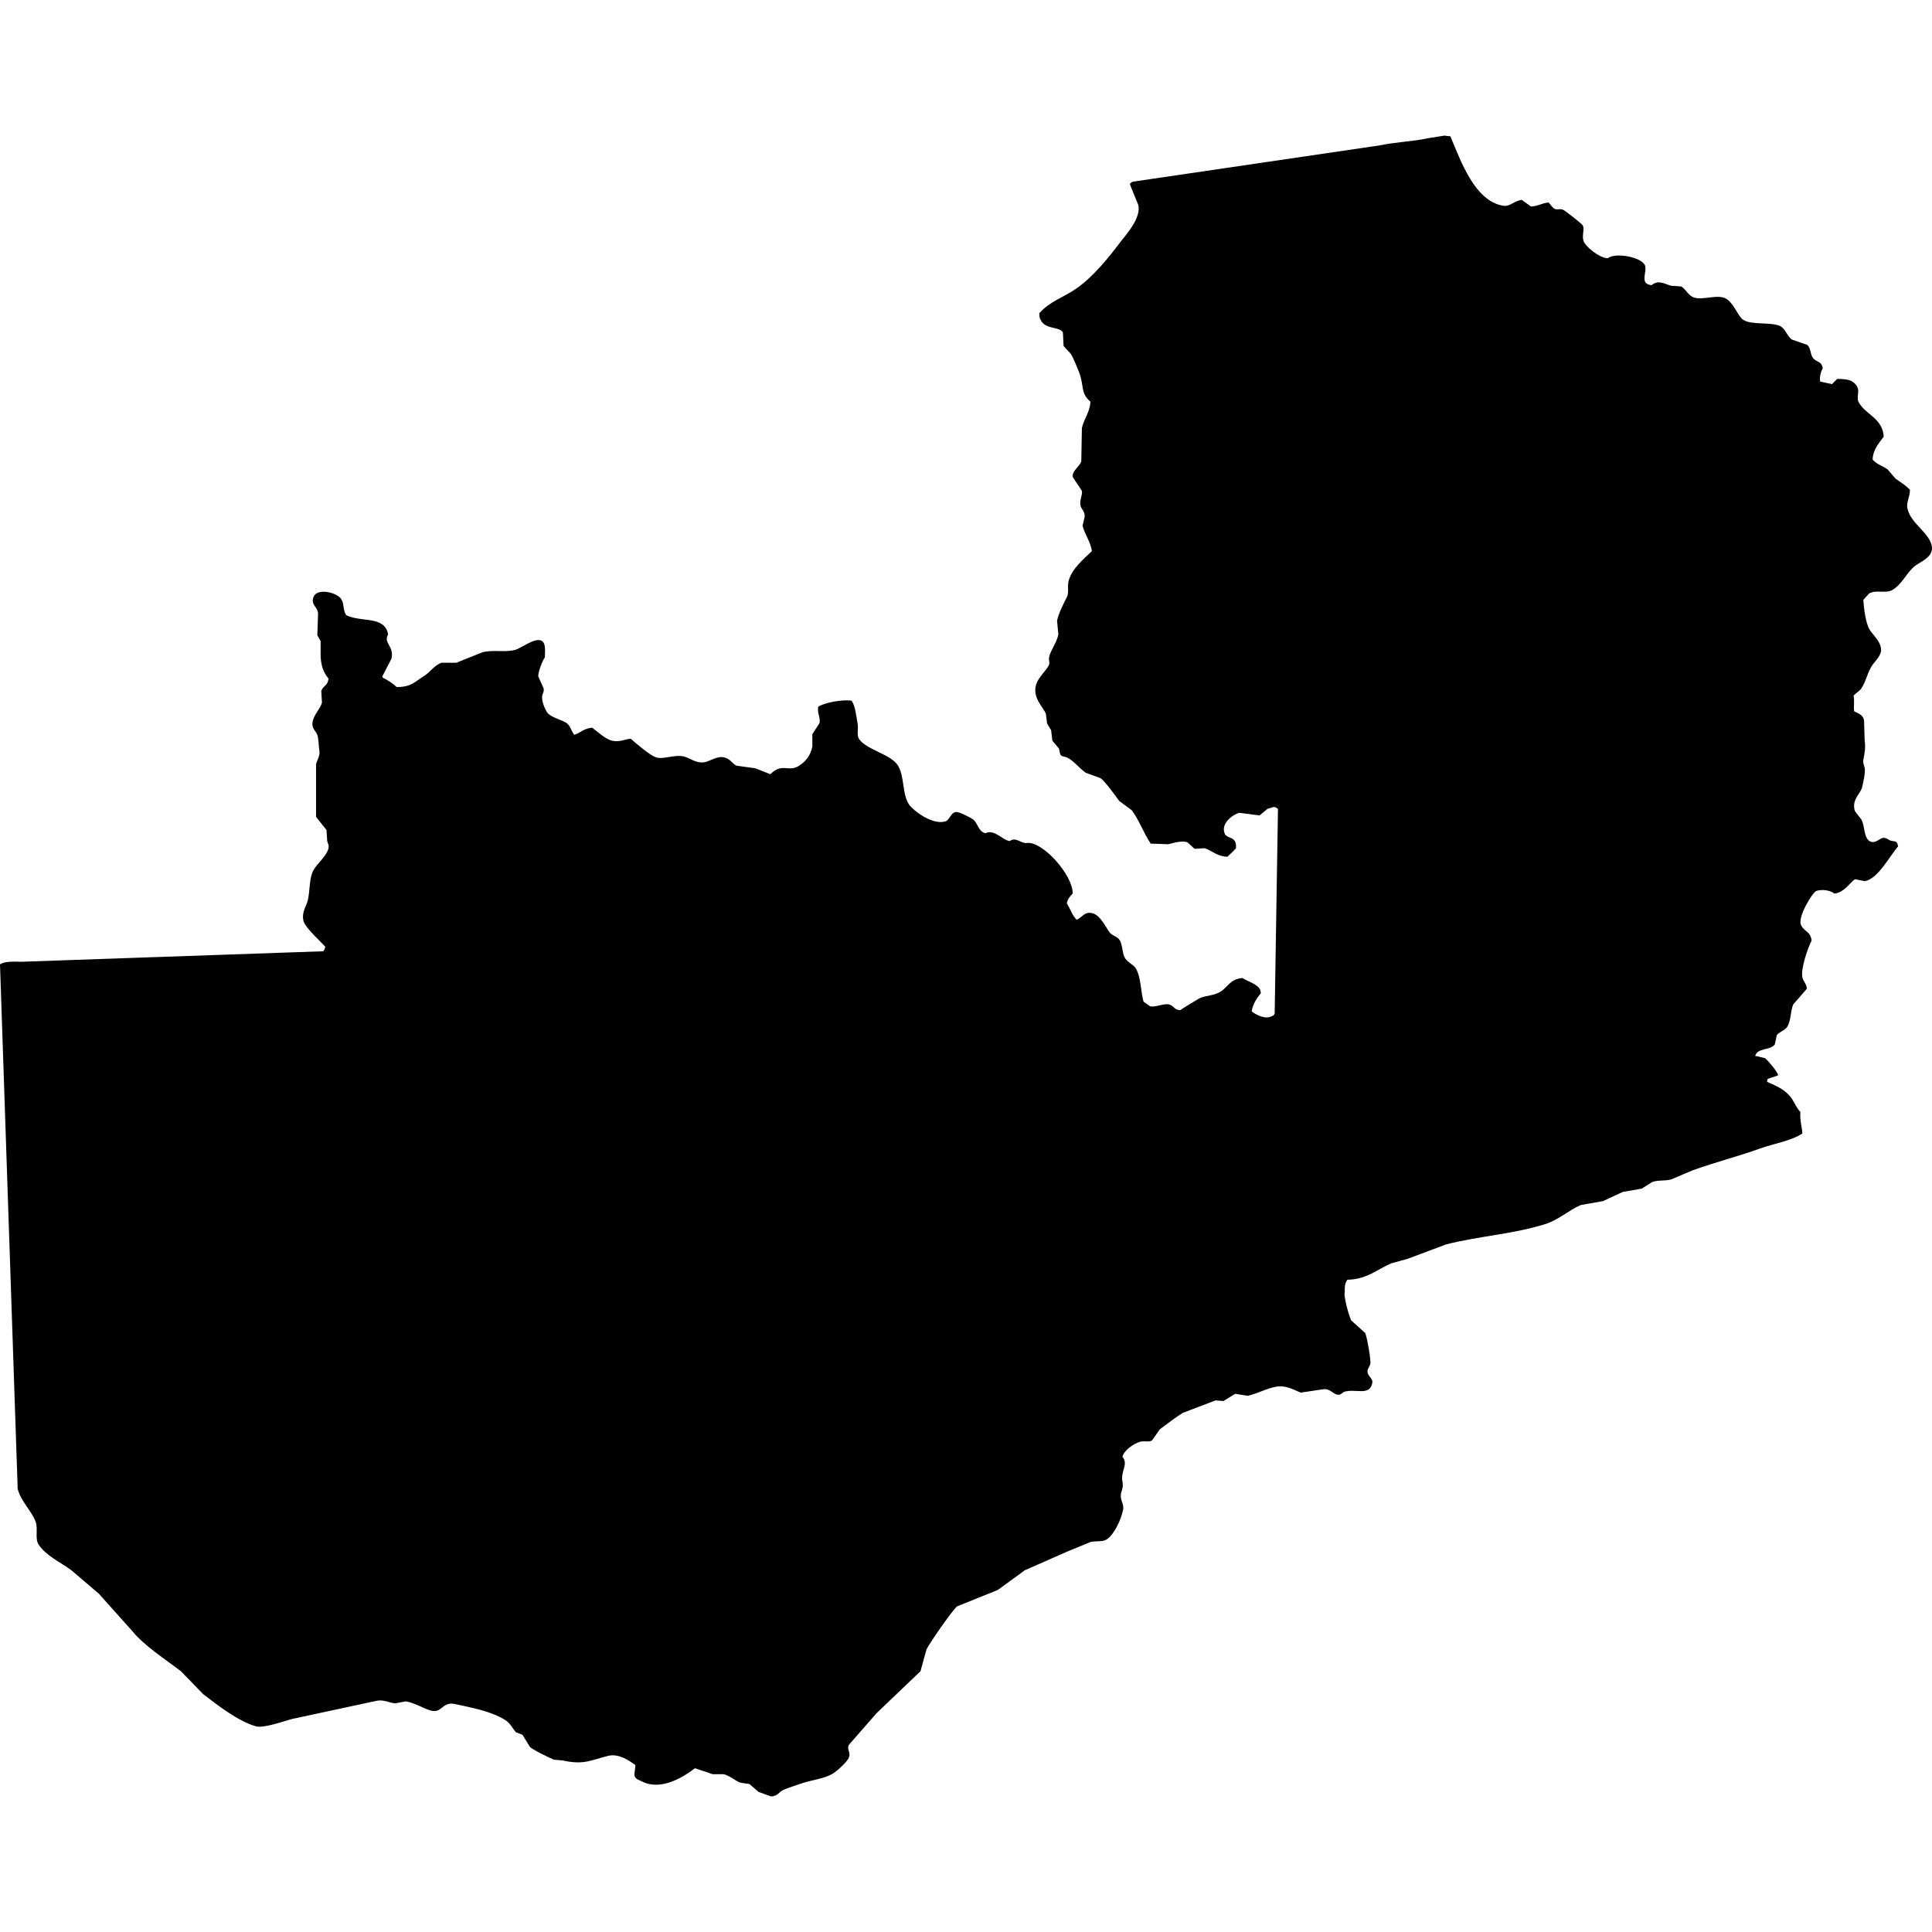 <?xml version="1.0" encoding="iso-8859-1"?>
<!-- Generator: Adobe Illustrator 16.0.3, SVG Export Plug-In . SVG Version: 6.00 Build 0)  -->
<!DOCTYPE svg PUBLIC "-//W3C//DTD SVG 1.1//EN" "http://www.w3.org/Graphics/SVG/1.1/DTD/svg11.dtd">
<svg version="1.1" xmlns="http://www.w3.org/2000/svg" xmlns:xlink="http://www.w3.org/1999/xlink" x="0px" y="0px" width="100px"
	 height="100px" viewBox="0 0 100 100" style="enable-background:new 0 0 100 100;" xml:space="preserve">
<g id="ZM">
	<path style="fill:#010101;" d="M74.761,7.02c0.102,0.014,0.202,0.022,0.309,0.034c0.543,1.274,1.256,3.362,2.748,3.597
		c0.326,0.054,0.57-0.262,0.948-0.304c0.161,0.113,0.317,0.226,0.474,0.339c0.387-0.007,0.543-0.178,0.916-0.203
		c0.083,0.078,0.185,0.244,0.276,0.304c0.151,0.108,0.29-0.009,0.474,0.069c0.093,0.039,0.977,0.721,1.018,0.814
		c0.105,0.189-0.046,0.479,0.032,0.78c0.083,0.307,0.838,0.909,1.257,0.916c0.419-0.317,1.758-0.058,1.933,0.373
		c0.12,0.348-0.308,0.96,0.341,1.02c0.35-0.297,0.672-0.058,1.018,0.032c0.17,0.012,0.341,0.023,0.511,0.034
		c0.249,0.137,0.363,0.483,0.677,0.578c0.502,0.145,1.229-0.202,1.666,0.066c0.405,0.254,0.631,0.967,0.879,1.087
		c0.405,0.273,1.367,0.105,1.869,0.306c0.304,0.122,0.387,0.539,0.645,0.714c0.258,0.09,0.521,0.18,0.777,0.269
		c0.212,0.15,0.152,0.47,0.309,0.68c0.175,0.234,0.456,0.149,0.507,0.543c-0.11,0.177-0.171,0.465-0.134,0.679
		c0.202,0.046,0.405,0.09,0.612,0.136c0.088-0.09,0.18-0.18,0.271-0.271c0.276,0.002,0.604,0.019,0.778,0.136
		c0.562,0.375,0.146,0.748,0.34,1.086c0.364,0.636,1.238,0.824,1.289,1.766c-0.239,0.327-0.552,0.663-0.575,1.188
		c0.234,0.26,0.479,0.302,0.778,0.509c0.138,0.159,0.271,0.317,0.409,0.477c0.29,0.205,0.507,0.334,0.746,0.575
		c0,0.377-0.198,0.658-0.134,0.95c0.161,0.783,1.067,1.218,1.252,1.901c0.166,0.614-0.57,0.87-0.847,1.086
		c-0.465,0.364-0.658,0.946-1.188,1.255c-0.332,0.19-0.824-0.025-1.188,0.17c-0.102,0.113-0.203,0.226-0.309,0.339
		c0.037,0.497,0.119,1.213,0.341,1.562c0.184,0.283,0.538,0.566,0.579,0.982c0.028,0.322-0.308,0.626-0.441,0.814
		c-0.263,0.368-0.317,0.826-0.58,1.223c-0.083,0.129-0.295,0.253-0.405,0.373c0.061,0.278-0.004,0.562,0.032,0.814
		c0.222,0.11,0.47,0.182,0.512,0.477c0.009,0.35,0.022,0.699,0.032,1.052c0.06,0.338-0.015,0.706-0.069,0.982
		c-0.032,0.177,0.051,0.313,0.069,0.407c0.05,0.226-0.074,0.78-0.134,1.02c-0.092,0.346-0.553,0.636-0.373,1.223
		c0.11,0.145,0.226,0.292,0.336,0.439c0.198,0.345,0.106,1.035,0.511,1.155c0.244,0.068,0.438-0.18,0.612-0.205
		c0.156-0.023,0.276,0.104,0.373,0.136c0.221,0.071,0.271-0.014,0.373,0.17c0.009,0.044,0.022,0.09,0.032,0.137
		c-0.419,0.465-1.036,1.691-1.73,1.797c-0.171-0.032-0.341-0.066-0.507-0.102c-0.322,0.254-0.562,0.684-1.054,0.746
		c-0.235-0.18-0.641-0.234-0.948-0.136c-0.198,0.09-0.985,1.364-0.783,1.766c0.152,0.343,0.507,0.324,0.544,0.814
		c-0.157,0.262-0.585,1.469-0.475,1.901c0.051,0.212,0.203,0.3,0.234,0.576c-0.234,0.271-0.474,0.543-0.708,0.814
		c-0.157,0.382-0.11,0.838-0.309,1.155c-0.124,0.202-0.424,0.263-0.543,0.441c-0.032,0.157-0.064,0.313-0.102,0.475
		c-0.221,0.322-0.916,0.161-1.018,0.607c0.023,0,0.046,0,0.069,0c0.147,0.037,0.295,0.069,0.441,0.105
		c0.106,0.064,0.668,0.719,0.677,0.88c-0.151,0.097-0.35,0.105-0.543,0.202c-0.009,0.046-0.022,0.092-0.032,0.139
		c0.529,0.234,0.985,0.428,1.289,0.883c0.18,0.268,0.23,0.461,0.441,0.677c-0.032,0.465,0.069,0.663,0.102,1.119
		c-0.612,0.396-1.468,0.516-2.205,0.782c-1.127,0.405-2.306,0.704-3.461,1.118c-0.378,0.161-0.75,0.318-1.123,0.475
		c-0.368,0.097-0.663,0.019-0.985,0.138c-0.18,0.11-0.358,0.226-0.543,0.341c-0.327,0.056-0.653,0.11-0.98,0.17
		c-0.341,0.157-0.682,0.313-1.021,0.475c-0.383,0.064-0.77,0.134-1.151,0.202c-0.616,0.268-1.16,0.773-1.832,0.985
		c-1.656,0.521-3.378,0.612-5.127,1.05c-0.668,0.248-1.335,0.501-2.003,0.75c-0.28,0.078-0.566,0.156-0.847,0.234
		c-0.718,0.304-1.262,0.833-2.273,0.848c-0.115,0.17-0.144,0.322-0.134,0.648c-0.078,0.166,0.234,1.303,0.336,1.459
		c0.239,0.212,0.479,0.429,0.714,0.645c0.087,0.129,0.321,1.413,0.271,1.63c-0.047,0.087-0.093,0.18-0.134,0.271
		c-0.073,0.345,0.304,0.428,0.234,0.709c-0.151,0.672-0.855,0.258-1.459,0.441c-0.064,0.046-0.134,0.092-0.202,0.139
		c-0.346,0.078-0.465-0.336-0.884-0.271c-0.382,0.055-0.769,0.11-1.151,0.17c-0.304-0.106-0.736-0.392-1.256-0.309
		c-0.475,0.078-1.036,0.382-1.496,0.475c-0.212-0.032-0.429-0.064-0.645-0.102c-0.202,0.124-0.405,0.248-0.607,0.373
		c-0.139-0.01-0.271-0.019-0.41-0.032c-0.566,0.216-1.132,0.433-1.693,0.645c-0.396,0.248-0.801,0.562-1.192,0.852
		c-0.134,0.188-0.271,0.382-0.405,0.575c-0.156,0.105-0.382,0.009-0.612,0.068c-0.322,0.083-0.842,0.447-0.916,0.778
		c0.327,0.4-0.11,0.746,0,1.289c0.051,0.258-0.009,0.35-0.068,0.58c-0.088,0.358,0.156,0.557,0.105,0.847
		c-0.097,0.524-0.46,1.308-0.852,1.561c-0.216,0.143-0.557,0.064-0.847,0.138c-0.387,0.156-0.769,0.313-1.155,0.475
		c-0.746,0.326-1.491,0.653-2.237,0.984c-0.465,0.336-0.93,0.677-1.395,1.018c-0.7,0.281-1.4,0.566-2.103,0.847
		c-0.205,0.134-1.48,1.966-1.595,2.242c-0.102,0.372-0.205,0.745-0.306,1.118c-0.757,0.723-1.517,1.45-2.274,2.173
		c-0.474,0.543-0.951,1.086-1.425,1.629c-0.14,0.239,0.09,0.359,0,0.645c-0.074,0.23-0.584,0.682-0.78,0.815
		c-0.481,0.321-1.197,0.363-1.765,0.575c-0.235,0.087-0.557,0.179-0.849,0.304c-0.251,0.11-0.265,0.317-0.645,0.341
		c-0.214-0.079-0.43-0.157-0.645-0.235c-0.159-0.138-0.317-0.271-0.474-0.409c-0.159-0.023-0.317-0.046-0.476-0.069
		c-0.27-0.11-0.521-0.35-0.85-0.438c-0.191,0-0.384,0-0.575,0c-0.306-0.105-0.612-0.207-0.916-0.309
		c-0.672,0.516-1.797,1.17-2.748,0.682c-0.17-0.088-0.294-0.097-0.373-0.271c-0.048-0.134,0.05-0.373,0.032-0.58
		c-0.276-0.193-0.833-0.607-1.393-0.474c-0.877,0.211-1.254,0.492-2.375,0.239c-0.145-0.015-0.292-0.023-0.439-0.037
		c-0.2-0.078-1.142-0.529-1.257-0.677c-0.124-0.202-0.249-0.409-0.373-0.612c-0.115-0.046-0.226-0.087-0.341-0.134
		c-0.212-0.239-0.294-0.479-0.575-0.644c-0.746-0.451-1.623-0.604-2.58-0.815c-0.663-0.147-0.67,0.507-1.257,0.336
		c-0.389-0.11-0.817-0.396-1.289-0.474c-0.182,0.037-0.361,0.069-0.543,0.102c-0.283-0.015-0.591-0.203-0.95-0.134
		c-1.471,0.317-2.941,0.631-4.412,0.948c-0.356,0.092-1.461,0.497-1.866,0.373c-0.935-0.276-1.993-1.109-2.716-1.662
		c-0.382-0.396-0.769-0.792-1.153-1.188c-0.787-0.603-1.898-1.316-2.511-2.071c-0.575-0.645-1.155-1.289-1.73-1.934
		c-0.474-0.404-0.951-0.814-1.427-1.22c-0.562-0.414-1.307-0.745-1.694-1.325c-0.212-0.313-0.009-0.833-0.17-1.22
		c-0.23-0.566-0.759-1.045-0.916-1.666C0.61,68.019,0.305,58.964,0,49.916c0.24-0.165,0.69-0.145,1.119-0.136
		c5.201-0.182,10.407-0.361,15.611-0.543c0.058-0.095,0.081-0.085,0.104-0.237c-0.26-0.292-1.033-0.982-1.123-1.323
		c-0.113-0.446,0.136-0.762,0.205-1.02c0.129-0.477,0.076-0.98,0.237-1.459c0.152-0.444,0.725-0.806,0.849-1.289
		c0.04-0.158-0.048-0.283-0.066-0.373c-0.014-0.193-0.023-0.384-0.037-0.577c-0.179-0.226-0.359-0.451-0.541-0.679
		c0-0.599,0-1.199,0-1.798c0-0.306,0-0.612,0-0.916c0.043-0.221,0.232-0.448,0.168-0.748c-0.032-0.163-0.03-0.584-0.102-0.78
		c-0.073-0.204-0.322-0.341-0.237-0.713c0.085-0.366,0.384-0.638,0.477-0.948c-0.014-0.205-0.023-0.407-0.035-0.612
		c0.085-0.271,0.343-0.263,0.373-0.645c-0.26-0.304-0.407-0.695-0.407-1.257c0-0.226,0-0.451,0-0.679
		c-0.055-0.102-0.113-0.202-0.17-0.304c0.012-0.353,0.023-0.702,0.035-1.055c0.044-0.396-0.396-0.482-0.237-0.915
		c0.193-0.527,1.312-0.217,1.459,0.136c0.129,0.193,0.081,0.684,0.271,0.814c0.79,0.358,1.979,0.012,2.136,0.985
		c-0.271,0.428,0.332,0.603,0.17,1.256c-0.157,0.304-0.315,0.61-0.474,0.916c0.012,0.021,0.023,0.044,0.035,0.067
		c0.262,0.121,0.508,0.29,0.711,0.476c0.771,0.01,0.962-0.297,1.427-0.577c0.304-0.185,0.506-0.532,0.884-0.679
		c0.258,0,0.518,0,0.778,0c0.453-0.183,0.907-0.361,1.357-0.544c0.585-0.146,1.211,0.03,1.731-0.136
		c0.271-0.087,0.943-0.601,1.289-0.474c0.267,0.097,0.212,0.518,0.205,0.882c-0.115,0.133-0.368,0.777-0.338,0.984
		c0.09,0.203,0.18,0.405,0.271,0.61c0.042,0.158-0.053,0.283-0.069,0.373c-0.051,0.267,0.129,0.669,0.237,0.849
		c0.173,0.285,0.739,0.387,1.02,0.575c0.203,0.141,0.249,0.431,0.405,0.612c0.338-0.112,0.449-0.311,0.918-0.373
		c0.301,0.217,0.669,0.592,1.052,0.68c0.382,0.085,0.637-0.086,0.95-0.104c0.193,0.177,1.061,0.913,1.289,0.95
		c0.348,0.159,0.969-0.154,1.459-0.032c0.338,0.083,0.584,0.341,1.017,0.304c0.281-0.023,0.647-0.309,0.985-0.271
		c0.384,0.044,0.467,0.306,0.713,0.441c0.327,0.047,0.656,0.09,0.983,0.136c0.26,0.102,0.52,0.205,0.78,0.307
		c0.622-0.621,0.935-0.076,1.494-0.442c0.341-0.223,0.578-0.515,0.679-0.984c0-0.214,0-0.429,0-0.645
		c0.124-0.191,0.249-0.385,0.373-0.578c0.051-0.29-0.136-0.538-0.066-0.847c0.329-0.212,1.287-0.389,1.73-0.306
		c0.189,0.283,0.23,0.775,0.306,1.188c0.048,0.276-0.055,0.594,0.067,0.78c0.368,0.562,1.623,0.791,2.002,1.357
		c0.375,0.563,0.221,1.537,0.61,2.071c0.211,0.288,1.192,1.057,1.869,0.847c0.244-0.075,0.281-0.559,0.645-0.474
		c0.156,0.037,0.628,0.26,0.78,0.373c0.252,0.187,0.284,0.646,0.644,0.713c0.47-0.226,0.879,0.366,1.257,0.407
		c0.326-0.236,0.594,0.146,0.884,0.102c0.801-0.119,2.384,1.652,2.375,2.612c-0.129,0.143-0.268,0.278-0.304,0.511
		c0.188,0.297,0.267,0.607,0.506,0.847c0.271-0.087,0.396-0.446,0.814-0.338c0.405,0.102,0.663,0.672,0.884,0.982
		c0.115,0.164,0.341,0.2,0.475,0.341c0.207,0.214,0.17,0.663,0.304,0.95c0.129,0.268,0.433,0.353,0.58,0.574
		c0.276,0.438,0.258,1.201,0.405,1.73c0.115,0.083,0.226,0.161,0.34,0.24c0.337,0.073,0.755-0.203,1.05-0.069
		c0.221,0.097,0.198,0.253,0.511,0.271c0.064-0.056,1.009-0.631,1.055-0.645c0.377-0.124,0.699-0.115,1.017-0.304
		c0.396-0.244,0.529-0.677,1.151-0.714c0.258,0.175,0.791,0.313,0.916,0.612c0.014,0.056,0.022,0.11,0.036,0.171
		c-0.197,0.248-0.428,0.562-0.474,0.948c0.221,0.161,0.686,0.437,1.05,0.239c0.105-0.046,0.087-0.032,0.138-0.139
		c0.056-3.528,0.11-7.06,0.17-10.587c-0.087-0.054-0.082-0.072-0.207-0.102c-0.11,0.034-0.226,0.066-0.336,0.102
		c-0.138,0.112-0.271,0.228-0.409,0.34c-0.351-0.046-0.7-0.092-1.05-0.136c-0.354,0.097-0.98,0.564-0.75,1.087
		c0.097,0.207,0.4,0.175,0.511,0.372c0.069,0.088,0.073,0.203,0.069,0.373c-0.147,0.166-0.281,0.29-0.442,0.442
		c-0.566-0.014-0.833-0.348-1.188-0.442c-0.17,0.012-0.341,0.023-0.511,0.035c-0.124-0.113-0.249-0.229-0.373-0.341
		c-0.317-0.11-0.796,0.058-0.985,0.101c-0.304-0.009-0.607-0.021-0.916-0.032c-0.358-0.524-0.589-1.21-0.984-1.73
		c-0.212-0.158-0.429-0.317-0.645-0.477c-0.17-0.228-0.778-1.088-0.985-1.188c-0.248-0.09-0.497-0.179-0.745-0.271
		c-0.313-0.207-0.594-0.596-0.948-0.78c-0.157-0.08-0.286-0.032-0.373-0.17c-0.023-0.102-0.046-0.202-0.069-0.304
		c-0.115-0.136-0.226-0.271-0.341-0.407c-0.022-0.182-0.041-0.364-0.064-0.543c-0.068-0.113-0.138-0.229-0.207-0.341
		c-0.022-0.168-0.041-0.339-0.064-0.509c-0.151-0.366-0.699-0.824-0.511-1.494c0.102-0.365,0.465-0.676,0.645-0.982
		c0.102-0.173-0.014-0.273,0.037-0.477c0.083-0.354,0.387-0.718,0.474-1.152c-0.022-0.237-0.046-0.475-0.068-0.714
		c0.092-0.412,0.34-0.886,0.511-1.222c0.124-0.256,0-0.553,0.101-0.882c0.185-0.61,0.77-1.091,1.188-1.494
		c-0.046-0.467-0.4-0.925-0.479-1.323c0.037-0.147,0.069-0.294,0.106-0.439c0.041-0.263-0.161-0.398-0.207-0.577
		c-0.074-0.286,0.11-0.583,0.068-0.78c-0.156-0.237-0.317-0.477-0.474-0.714c-0.056-0.319,0.363-0.548,0.441-0.814
		c0.01-0.578,0.023-1.153,0.032-1.73c0.102-0.458,0.419-0.829,0.442-1.358c-0.525-0.451-0.322-0.81-0.575-1.493
		c-0.074-0.193-0.313-0.79-0.442-0.983c-0.124-0.136-0.248-0.271-0.373-0.407c-0.014-0.237-0.022-0.477-0.036-0.713
		c-0.198-0.304-0.931-0.136-1.151-0.645c-0.06-0.088-0.068-0.182-0.068-0.341c0.552-0.624,1.252-0.811,1.933-1.289
		c0.861-0.605,1.639-1.569,2.274-2.409c0.271-0.359,1.067-1.209,0.916-1.901c-0.147-0.361-0.295-0.723-0.442-1.084
		c0.092-0.09,0.069-0.11,0.239-0.136c4.23-0.624,8.46-1.245,12.69-1.866c0.847-0.18,1.722-0.198,2.514-0.373
		C74.194,7.111,74.479,7.065,74.761,7.02z"/>
</g>
<g id="Layer_1">
</g>
</svg>
